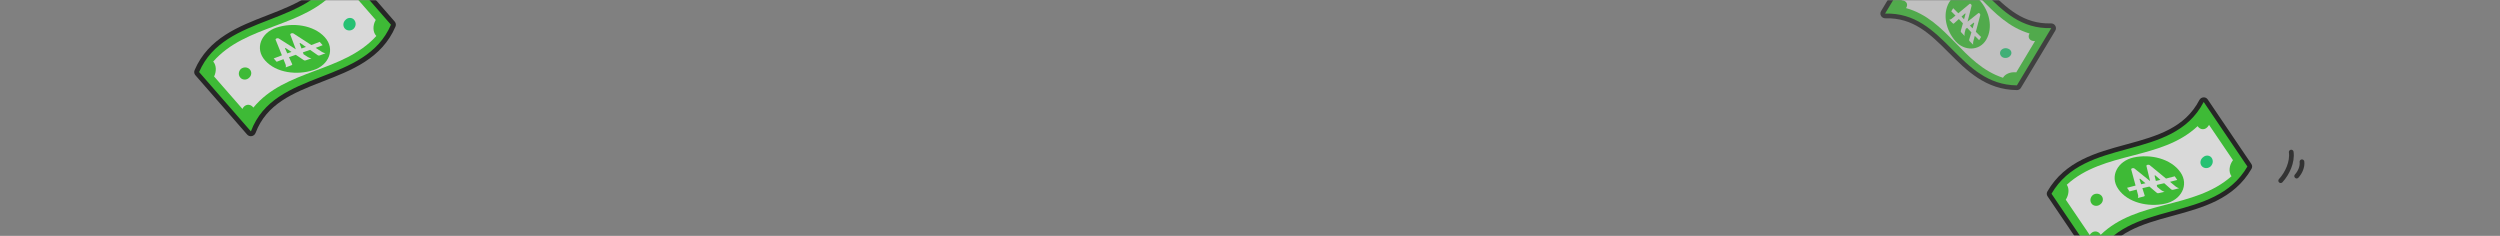 <svg xmlns="http://www.w3.org/2000/svg" width="1060" height="100" viewBox="0 0 1060 100" fill="none">
  <rect x="0" y="0" width="1060" height="100" fill="#808080" stroke="none"/>
  <mask id="mask0_5_2047" style="mask-type: alpha" maskUnits="userSpaceOnUse" x="0" y="0" width="1060" height="100">
    <rect width="1060" height="100" fill="#00DD6D" />
  </mask>
  <g mask="url(#mask0_5_2047)">
    <g opacity="0.7">
      <path
        d="M868.962 81.665C868.777 81.985 868.784 82.365 868.981 82.656L887.521 110.052C887.716 110.339 888.065 110.496 888.435 110.461C888.805 110.426 889.138 110.205 889.307 109.883C895.734 97.596 907.799 94.118 920.538 90.65C920.763 90.588 920.989 90.527 921.214 90.466C933.599 87.098 946.538 83.58 953.776 71.078C953.961 70.759 953.953 70.379 953.757 70.088C947.595 60.961 941.414 51.829 935.216 42.691C935.021 42.403 934.672 42.247 934.302 42.282C933.932 42.317 933.599 42.538 933.431 42.86C927.003 55.147 914.937 58.625 902.196 62.092C901.972 62.153 901.747 62.214 901.522 62.275C889.136 65.643 876.195 69.161 868.962 81.665Z"
        fill="#22D317"
        stroke="black"
        stroke-width="2"
        stroke-linecap="round"
        stroke-linejoin="round"
      />
      <path
        d="M875.887 84.671L886.031 99.628C887.274 97.627 889.542 97.708 890.598 99.395L890.696 99.556C906.047 84.658 930.262 88.783 946.17 74.709L946.055 74.563C944.888 72.868 945.216 70.181 946.525 68.272C946.583 68.133 946.707 68.036 946.785 67.924L936.624 52.933C936.558 53.066 936.483 53.196 936.399 53.321C935.14 55.286 932.942 55.21 931.783 53.498C916.264 68.055 892.036 63.985 876.317 78.327C877.494 80.045 877.164 82.712 875.887 84.671Z"
        fill="white"
      />
      <path
        d="M886.784 86.263C886.39 85.695 886.248 84.999 886.385 84.315C886.522 83.631 886.928 83.009 887.522 82.573C887.824 82.384 888.16 82.252 888.511 82.184C888.863 82.116 889.222 82.114 889.568 82.177C889.914 82.241 890.24 82.37 890.526 82.556C890.812 82.742 891.053 82.981 891.234 83.259C891.598 83.816 891.709 84.493 891.545 85.147C891.381 85.801 890.955 86.381 890.355 86.765C890.081 86.967 889.766 87.115 889.432 87.2C889.098 87.285 888.752 87.305 888.416 87.257C888.08 87.21 887.761 87.097 887.48 86.926C887.199 86.755 886.962 86.529 886.784 86.263V86.263Z"
        fill="#22D317"
      />
      <path
        d="M933.361 70.185C933.001 69.604 932.894 68.909 933.059 68.236C933.224 67.563 933.65 66.962 934.254 66.549C934.511 66.333 934.814 66.17 935.14 66.072C935.467 65.974 935.809 65.943 936.144 65.981C936.478 66.019 936.796 66.126 937.075 66.294C937.355 66.461 937.589 66.686 937.761 66.951C938.151 67.533 938.297 68.236 938.173 68.931C938.049 69.627 937.662 70.268 937.084 70.738C936.797 70.949 936.467 71.103 936.118 71.19C935.768 71.277 935.406 71.295 935.054 71.243C934.703 71.191 934.371 71.069 934.079 70.887C933.787 70.705 933.543 70.466 933.361 70.185V70.185Z"
        fill="#00DD6D"
      />
      <path
        d="M898.151 80.154C894.335 74.682 897.946 68.226 904.678 66.765C911.77 65.216 920.471 67.252 924.496 73.021C928.321 78.496 924.701 84.949 917.934 86.369C910.828 87.903 902.134 85.948 898.151 80.154Z"
        fill="#22D317"
      />
      <path
        fill-rule="evenodd"
        clip-rule="evenodd"
        d="M903.646 71.642C903.627 71.689 903.618 71.739 903.62 71.789C904.255 74.09 904.873 76.39 905.481 78.683C904.269 78.98 903.061 79.29 901.859 79.623L902.93 81.163C903.926 80.886 904.926 80.625 905.928 80.374C906.148 81.208 906.366 82.04 906.583 82.871C906.607 83.059 906.61 83.25 906.591 83.439C906.577 83.614 906.528 83.786 906.447 83.945C906.563 83.915 906.673 83.886 906.778 83.858C907.56 83.652 908.051 83.523 908.934 83.314C909.052 83.295 909.161 83.243 909.247 83.166C909.283 83.132 909.311 83.092 909.329 83.047C909.347 83.003 909.355 82.956 909.353 82.909L908.363 79.785C909.356 79.552 910.351 79.326 911.346 79.103L914.468 81.741C914.576 81.822 914.701 81.884 914.834 81.923C914.967 81.938 915.102 81.931 915.232 81.901L917.767 81.334C917.517 81.258 917.275 81.16 917.046 81.042C916.95 80.991 916.859 80.928 916.769 80.867C916.633 80.774 916.5 80.683 916.361 80.636L914.663 79.245C914.593 78.944 914.529 78.667 914.468 78.406C915.523 78.17 916.577 77.932 917.629 77.687L920.652 80.349C920.775 80.407 920.905 80.451 921.039 80.48C921.172 80.493 921.307 80.486 921.437 80.458C921.659 80.403 921.856 80.353 922.039 80.307C922.69 80.144 923.165 80.024 923.938 79.821C923.696 79.742 923.461 79.647 923.235 79.535C923.006 79.413 922.783 79.279 922.569 79.135L920.087 77.096C921.114 76.841 922.137 76.576 923.156 76.294L922.086 74.754C920.862 75.093 919.632 75.408 918.399 75.709L911.427 69.98C911.317 69.912 911.19 69.869 911.057 69.856C910.899 69.828 910.736 69.833 910.579 69.87C910.428 69.898 910.29 69.972 910.188 70.079C910.148 70.112 910.117 70.153 910.098 70.199C910.079 70.246 910.072 70.295 910.079 70.344L911.638 76.783L904.981 71.42C904.869 71.356 904.743 71.314 904.612 71.296C904.451 71.264 904.284 71.268 904.124 71.306C903.975 71.341 903.84 71.414 903.733 71.516C903.695 71.552 903.665 71.595 903.646 71.642ZM916.023 76.273L913.875 74.381C913.82 74.363 913.755 74.341 913.66 74.367C913.565 74.394 913.558 74.411 913.549 74.485C913.752 75.362 913.911 76.035 914.066 76.691C914.068 76.7 914.07 76.709 914.072 76.717C914.723 76.571 915.373 76.423 916.023 76.273ZM909.685 77.7L907.446 75.807L907.446 75.807C907.39 75.789 907.335 75.77 907.249 75.799C907.164 75.829 907.135 75.848 907.138 75.918L907.836 78.122C908.452 77.979 909.068 77.839 909.685 77.7Z"
        fill="white"
      />
    </g>
    <g opacity="0.7">
      <path
        d="M83.462 30.162C83.31 30.518 83.368 30.916 83.612 31.196L105.58 56.379C105.818 56.651 106.195 56.771 106.569 56.692C106.943 56.613 107.255 56.348 107.388 55.997C112.222 43.196 123.781 38.501 136.049 33.737C136.269 33.651 136.49 33.566 136.711 33.48C148.619 28.86 161.09 24.021 166.727 10.869C166.879 10.514 166.822 10.116 166.577 9.836C159.273 1.445 151.95 -6.95 144.608 -15.348C144.37 -15.621 143.993 -15.74 143.62 -15.661C143.246 -15.582 142.934 -15.316 142.801 -14.966C137.967 -2.165 126.406 2.53 114.136 7.293C113.917 7.379 113.697 7.464 113.477 7.549C101.567 12.169 89.094 17.008 83.462 30.162Z"
        fill="#22D317"
        stroke="black"
        stroke-width="2.077"
        stroke-linecap="round"
        stroke-linejoin="round"
      />
      <path
        d="M90.776 32.428L102.791 46.173C103.776 44.064 106.048 43.907 107.314 45.467L107.433 45.615C120.842 29.271 145.507 30.829 159.576 15.242L159.442 15.11C158.064 13.554 158.05 10.861 159.111 8.834C159.152 8.691 159.263 8.582 159.326 8.463L147.291 -5.314C147.241 -5.175 147.183 -5.039 147.116 -4.907C146.11 -2.83 143.909 -2.677 142.536 -4.25C128.916 11.774 104.246 10.272 90.399 26.105C91.791 27.682 91.801 30.356 90.776 32.428Z"
        fill="white"
      />
      <path
        d="M101.912 32.925C101.447 32.404 101.217 31.73 101.266 31.038C101.316 30.347 101.642 29.689 102.179 29.197C102.455 28.978 102.774 28.812 103.115 28.708C103.457 28.604 103.815 28.564 104.168 28.591C104.521 28.619 104.862 28.712 105.171 28.866C105.48 29.02 105.751 29.232 105.967 29.488C106.4 30.002 106.597 30.66 106.517 31.324C106.437 31.989 106.085 32.607 105.536 33.05C105.288 33.279 104.993 33.458 104.671 33.577C104.349 33.696 104.007 33.751 103.665 33.739C103.324 33.727 102.992 33.649 102.69 33.509C102.388 33.369 102.123 33.17 101.912 32.925V32.925Z"
        fill="#22D317"
      />
      <path
        d="M146.154 12.043C145.722 11.506 145.526 10.829 145.605 10.146C145.685 9.463 146.033 8.822 146.582 8.351C146.811 8.11 147.092 7.918 147.405 7.787C147.718 7.655 148.056 7.589 148.394 7.592C148.732 7.595 149.063 7.668 149.363 7.804C149.663 7.941 149.924 8.139 150.13 8.384C150.593 8.919 150.828 9.6 150.792 10.301C150.757 11.002 150.453 11.677 149.937 12.202C149.677 12.441 149.368 12.628 149.03 12.75C148.693 12.873 148.334 12.928 147.977 12.913C147.62 12.898 147.274 12.813 146.96 12.663C146.646 12.514 146.371 12.302 146.154 12.043V12.043Z"
        fill="#00DD6D"
      />
      <path
        d="M112.401 25.637C107.902 20.621 110.681 13.856 117.204 11.709C124.075 9.436 133.006 10.544 137.75 15.832C142.258 20.851 139.47 27.614 132.907 29.724C126.019 31.984 117.107 30.956 112.401 25.637Z"
        fill="#22D317"
      />
      <path
        fill-rule="evenodd"
        clip-rule="evenodd"
        d="M116.85 16.651C116.837 16.7 116.834 16.751 116.843 16.801C117.754 19.02 118.65 21.24 119.534 23.454C118.366 23.881 117.204 24.321 116.05 24.783L117.302 26.198C118.257 25.814 119.219 25.446 120.185 25.088C120.505 25.893 120.824 26.697 121.141 27.501C121.188 27.685 121.214 27.874 121.219 28.064C121.226 28.24 121.198 28.416 121.137 28.584C121.249 28.541 121.355 28.5 121.455 28.461C122.207 28.171 122.679 27.989 123.531 27.686C123.646 27.654 123.748 27.591 123.824 27.505C123.855 27.467 123.878 27.424 123.891 27.378C123.903 27.332 123.906 27.284 123.897 27.238L122.532 24.238C123.49 23.899 124.45 23.566 125.411 23.236L128.836 25.522C128.954 25.59 129.085 25.638 129.222 25.663C129.356 25.664 129.489 25.642 129.615 25.598L132.063 24.759C131.806 24.711 131.554 24.64 131.312 24.547C131.21 24.506 131.112 24.454 131.015 24.403C130.868 24.325 130.726 24.249 130.582 24.217L128.724 23.018C128.618 22.726 128.521 22.457 128.428 22.204C129.447 21.855 130.465 21.504 131.479 21.146L134.809 23.467C134.938 23.511 135.073 23.541 135.21 23.555C135.344 23.554 135.476 23.532 135.603 23.49C135.816 23.411 136.006 23.34 136.182 23.274C136.809 23.041 137.266 22.871 138.009 22.585C137.759 22.533 137.514 22.463 137.276 22.377C137.033 22.28 136.796 22.172 136.566 22.052L133.85 20.292C134.838 19.928 135.823 19.552 136.801 19.162L135.549 17.747C134.375 18.215 133.191 18.662 132.003 19.096L124.377 14.155C124.259 14.099 124.128 14.07 123.995 14.071C123.834 14.061 123.672 14.083 123.521 14.137C123.374 14.182 123.247 14.27 123.158 14.387C123.122 14.424 123.097 14.469 123.083 14.517C123.07 14.565 123.07 14.615 123.082 14.663L125.419 20.898L118.149 16.286C118.03 16.234 117.9 16.206 117.767 16.202C117.604 16.189 117.438 16.21 117.284 16.266C117.141 16.317 117.015 16.404 116.921 16.516C116.888 16.556 116.864 16.602 116.85 16.651ZM129.711 19.914L127.348 18.266L127.347 18.266C127.29 18.254 127.223 18.239 127.132 18.276C127.041 18.312 127.036 18.33 127.036 18.405C127.345 19.255 127.585 19.908 127.819 20.543C127.822 20.551 127.825 20.559 127.828 20.568C128.456 20.351 129.084 20.134 129.711 19.914ZM123.589 22.02L121.135 20.382L121.135 20.382C121.077 20.369 121.02 20.357 120.938 20.395C120.857 20.434 120.83 20.456 120.842 20.525L121.805 22.641C122.399 22.432 122.994 22.226 123.589 22.02Z"
        fill="white"
      />
    </g>
    <g opacity="0.5">
      <path
        d="M813.851 -19.512C813.503 -19.516 813.184 -19.341 813.009 -19.049L798.421 5.236C798.234 5.547 798.24 5.942 798.436 6.261C798.632 6.581 798.986 6.774 799.357 6.763C811.583 6.407 818.989 13.599 826.668 21.293C826.803 21.428 826.937 21.563 827.072 21.698C834.555 29.201 842.396 37.062 855.166 37.197C855.514 37.201 855.832 37.026 856.008 36.735C860.873 28.655 865.736 20.559 870.597 12.448C870.783 12.137 870.777 11.743 870.581 11.423C870.385 11.104 870.031 10.911 869.661 10.922C857.434 11.278 850.028 4.084 842.349 -3.611C842.215 -3.746 842.08 -3.88 841.946 -4.015C834.462 -11.519 826.621 -19.381 813.851 -19.512Z"
        fill="#22D317"
        stroke="black"
        stroke-width="2"
        stroke-linecap="round"
        stroke-linejoin="round"
      />
      <path
        d="M814.221 -13.111L806.284 0.13C808.35 0.212 809.163 1.862 808.233 3.292L808.144 3.427C825.885 8.381 831.972 27.299 849.275 32.98L849.347 32.84C850.239 31.327 852.496 30.481 854.516 30.647C854.648 30.632 854.773 30.681 854.892 30.692L862.85 17.425C862.718 17.431 862.587 17.43 862.455 17.42C860.41 17.312 859.622 15.716 860.531 14.201C842.995 8.99 836.86 -9.914 819.416 -15.354C818.509 -13.825 816.268 -12.988 814.221 -13.111Z"
        fill="white"
      />
      <path
        d="M848.302 21.512C848.625 21.021 849.135 20.664 849.734 20.511C850.332 20.358 850.976 20.421 851.537 20.686C851.808 20.782 852.055 20.933 852.259 21.127C852.464 21.32 852.621 21.553 852.72 21.807C852.819 22.061 852.858 22.331 852.833 22.599C852.808 22.866 852.72 23.123 852.576 23.353C852.264 23.866 851.763 24.254 851.162 24.445C850.562 24.637 849.902 24.619 849.305 24.395C849.026 24.275 848.776 24.101 848.572 23.886C848.367 23.672 848.213 23.42 848.118 23.148C848.023 22.876 847.991 22.59 848.023 22.308C848.054 22.026 848.15 21.755 848.302 21.512V21.512Z"
        fill="#00DD6D"
      />
      <path
        d="M826.45 0.986C829.292 -3.904 835.76 -3.923 839.493 0.264C843.435 4.67 845.171 11.649 842.176 16.806C839.335 21.703 832.866 21.715 829.152 17.487C825.216 13.064 823.418 6.122 826.45 0.986Z"
        fill="#22D317"
      />
      <path
        fill-rule="evenodd"
        clip-rule="evenodd"
        d="M835.259 1.578C835.213 1.583 835.17 1.596 835.13 1.618C833.528 2.965 831.922 4.3 830.316 5.625C829.605 4.897 828.884 4.177 828.147 3.47L827.328 4.822C827.939 5.408 828.539 6.002 829.131 6.602C828.546 7.083 827.962 7.563 827.378 8.042C827.236 8.132 827.084 8.209 826.924 8.271C826.778 8.329 826.621 8.362 826.46 8.368C826.531 8.438 826.597 8.503 826.66 8.565C827.132 9.031 827.428 9.323 827.942 9.858C828.003 9.932 828.088 9.988 828.183 10.018C828.225 10.03 828.268 10.034 828.311 10.029C828.353 10.024 828.394 10.011 828.431 9.991L830.557 8.071C831.133 8.672 831.704 9.278 832.273 9.885L831.372 13.104C831.35 13.212 831.349 13.323 831.369 13.432C831.409 13.53 831.468 13.622 831.542 13.701L832.991 15.249C832.954 15.044 832.938 14.837 832.943 14.63C832.947 14.543 832.962 14.455 832.976 14.368C832.998 14.236 833.019 14.108 833.002 13.993L833.456 12.26C833.672 12.092 833.87 11.938 834.056 11.793C834.658 12.437 835.262 13.079 835.87 13.717L834.912 16.877C834.913 16.985 834.929 17.093 834.958 17.199C835 17.297 835.058 17.388 835.132 17.468C835.263 17.601 835.38 17.719 835.489 17.829C835.875 18.219 836.157 18.505 836.623 18.964C836.592 18.764 836.577 18.563 836.578 18.361C836.586 18.153 836.606 17.945 836.639 17.739L837.308 15.203C837.915 15.82 838.53 16.431 839.156 17.034L839.975 15.681C839.224 14.958 838.488 14.223 837.762 13.479L839.64 6.359C839.652 6.255 839.637 6.15 839.596 6.052C839.556 5.931 839.489 5.818 839.398 5.723C839.315 5.629 839.203 5.562 839.076 5.532C839.034 5.517 838.989 5.512 838.944 5.517C838.9 5.522 838.857 5.537 838.821 5.561L834.252 9.18L835.96 2.423C835.967 2.319 835.952 2.215 835.915 2.116C835.878 1.991 835.809 1.876 835.716 1.779C835.629 1.69 835.518 1.624 835.395 1.589C835.35 1.576 835.304 1.573 835.259 1.578ZM836.379 12.04L837.059 9.799C837.053 9.753 837.045 9.699 836.987 9.643C836.928 9.587 836.912 9.589 836.848 9.611C836.222 10.098 835.743 10.473 835.276 10.839C835.271 10.844 835.265 10.848 835.259 10.853C835.631 11.25 836.004 11.646 836.379 12.04ZM832.751 8.174L833.396 5.868L833.396 5.868C833.39 5.822 833.383 5.776 833.326 5.728C833.268 5.68 833.241 5.667 833.187 5.696L831.689 7.049C832.044 7.423 832.398 7.798 832.751 8.174Z"
        fill="white"
      />
    </g>
    <g opacity="0.6">
      <path
        d="M967.013 76.602C969.876 73.508 972.056 68.629 971.481 64.483"
        stroke="black"
        stroke-width="2"
        stroke-linecap="round"
        stroke-linejoin="round"
      />
      <path
        d="M973.784 74.666C975.22 73.114 976.314 70.665 976.026 68.585"
        stroke="black"
        stroke-width="2"
        stroke-linecap="round"
        stroke-linejoin="round"
      />
    </g>
  </g>
</svg>
